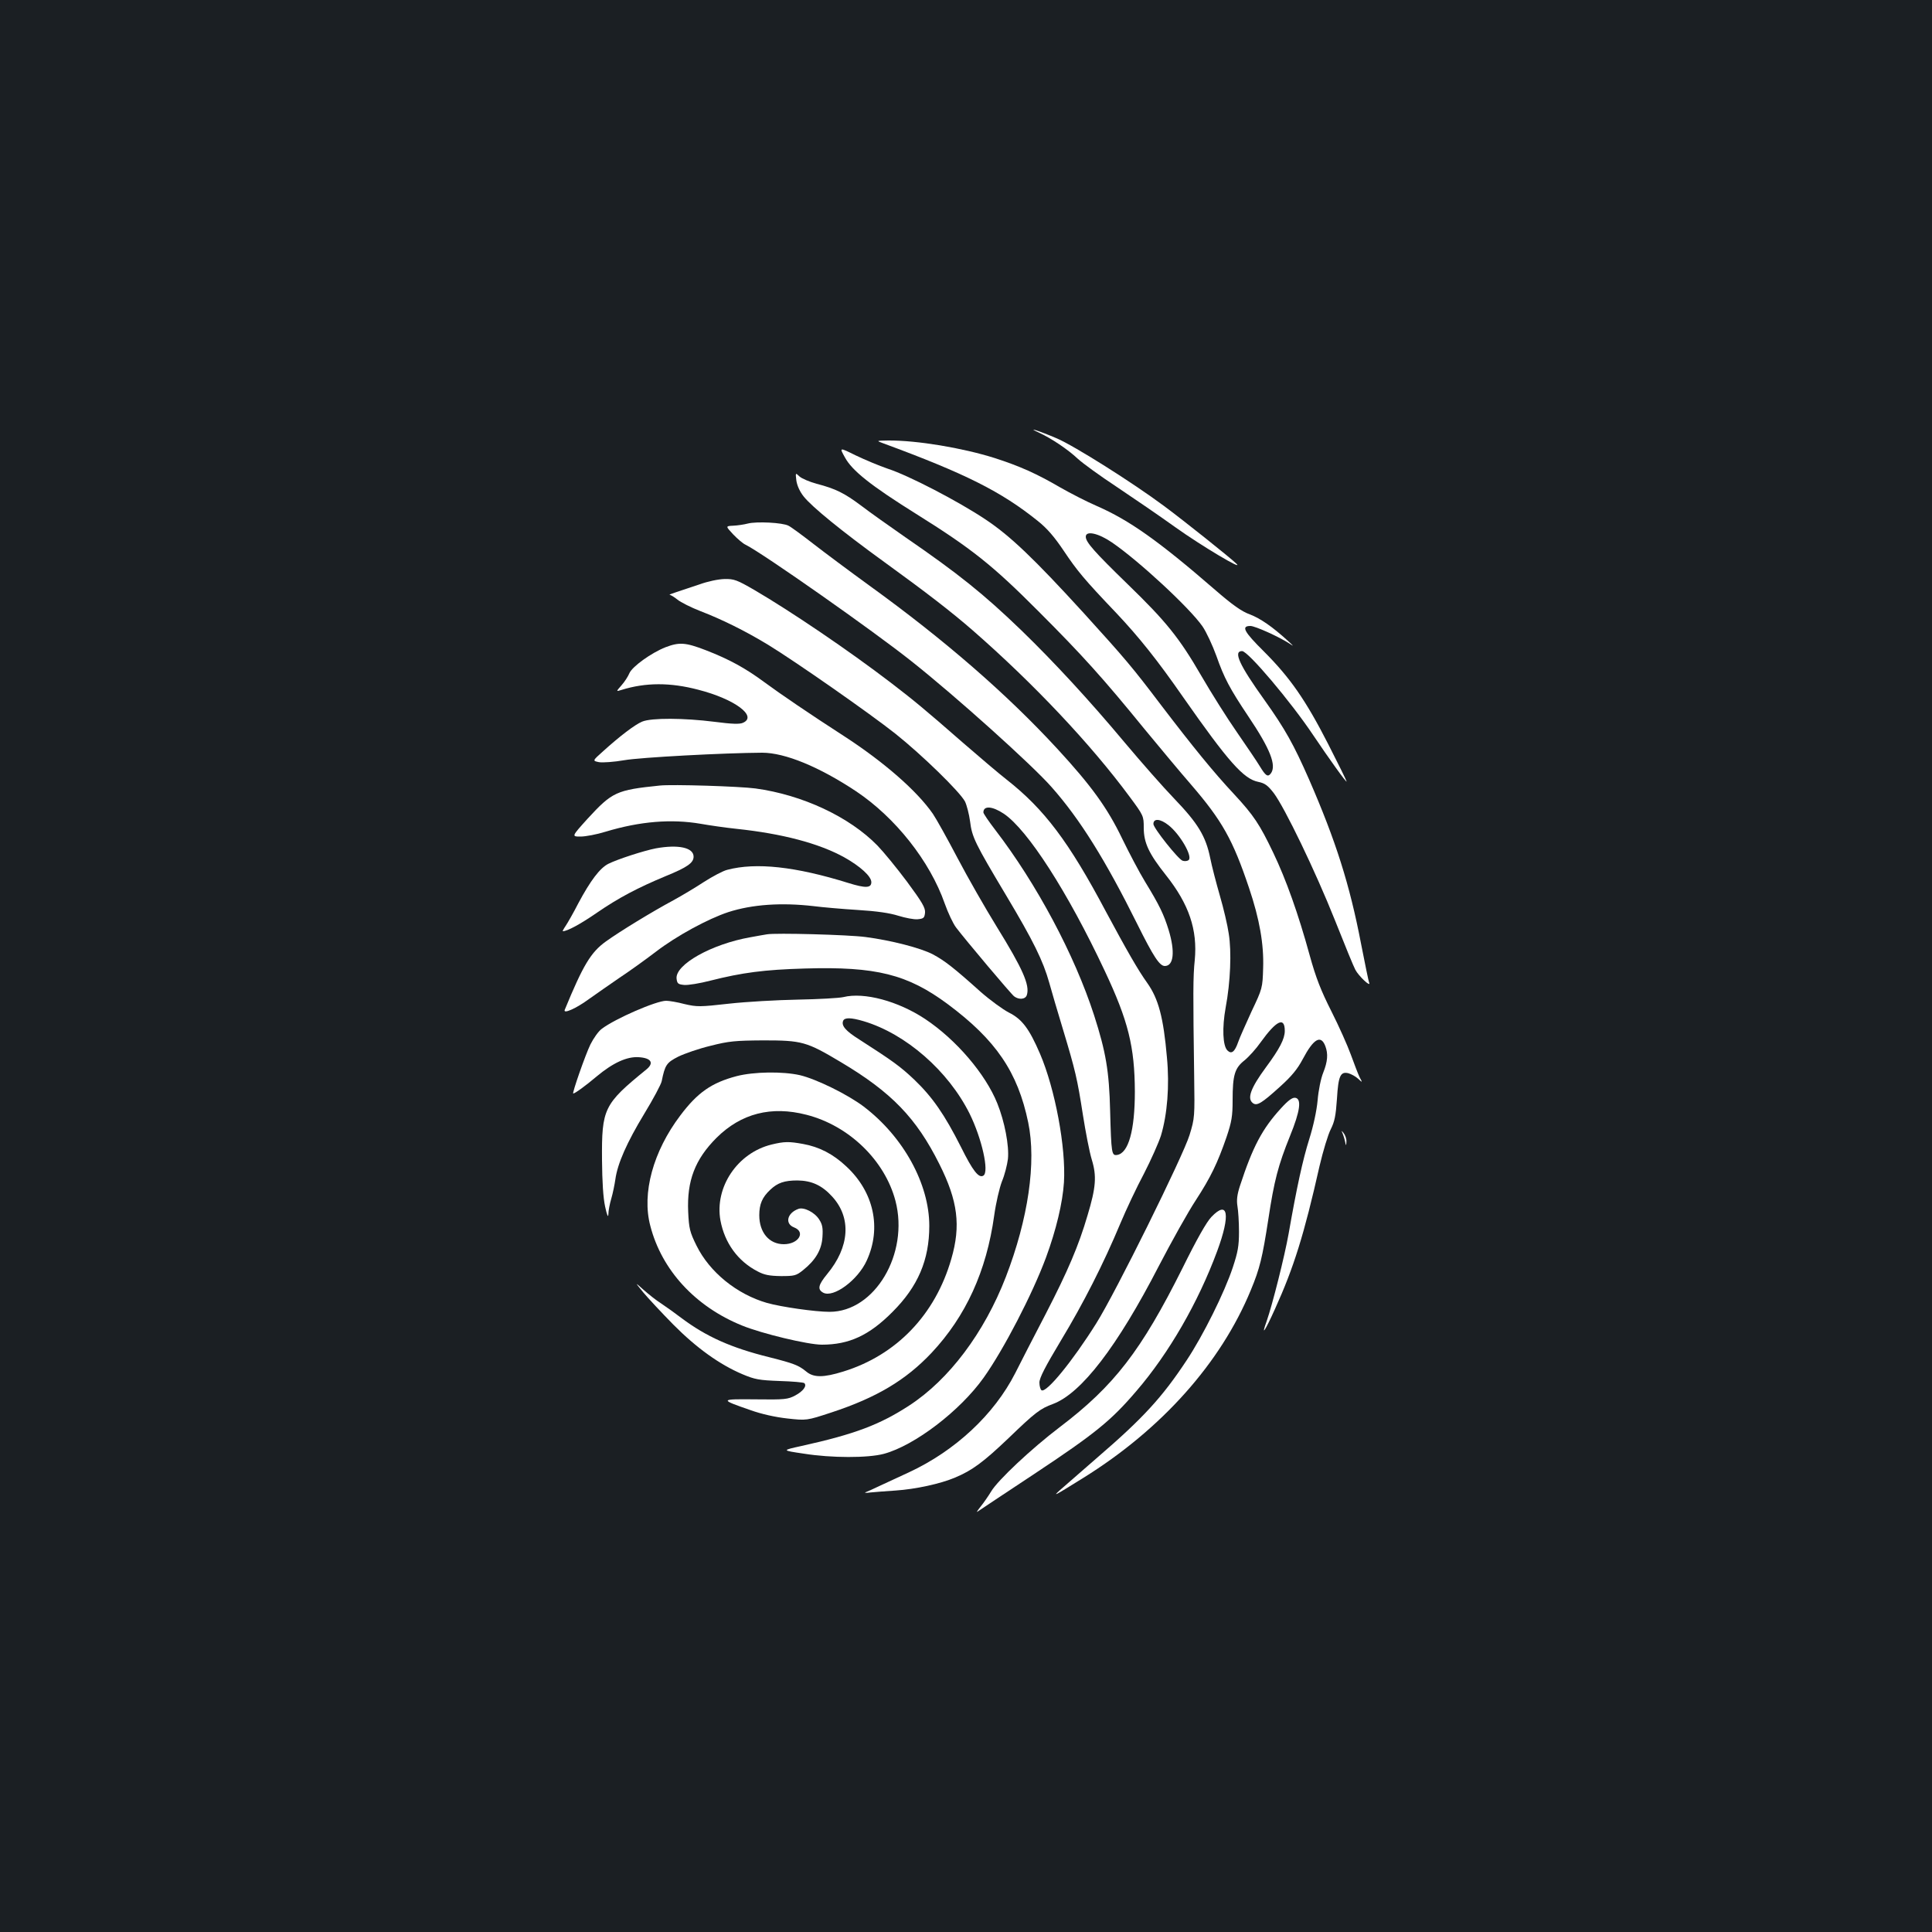 <?xml version="1.0" standalone="no"?>
<!DOCTYPE svg PUBLIC "-//W3C//DTD SVG 20010904//EN"
 "http://www.w3.org/TR/2001/REC-SVG-20010904/DTD/svg10.dtd">
<svg version="1.0" xmlns="http://www.w3.org/2000/svg"
 width="1000pt" height="1000pt" viewBox="0 0 1000 1000"
 preserveAspectRatio="xMidYMid meet">
<rect width="100%" height="100%" fill="#1b1f23"/>
<g transform="translate(0,1000) scale(0.1,-0.1)"
fill="#ffffff" stroke="none">
<path d="M5377 7761 c65 -30 150 -87 201 -135 26 -24 117 -90 202 -146 85 -57
223 -151 305 -210 133 -95 355 -227 315 -188 -28 28 -275 225 -375 299 -164
122 -464 311 -555 350 -91 39 -163 62 -93 30z"/>
<path d="M4570 7706 c429 -158 613 -251 801 -402 48 -38 86 -82 135 -155 69
-103 105 -147 271 -321 118 -125 214 -245 348 -438 233 -333 312 -422 388
-437 34 -7 49 -18 80 -58 57 -76 215 -403 317 -659 50 -126 97 -241 105 -255
17 -33 81 -93 72 -68 -4 9 -22 100 -42 201 -59 308 -131 534 -269 851 -80 182
-124 261 -230 410 -132 184 -164 255 -117 255 31 0 253 -263 368 -435 80 -119
173 -249 173 -240 0 4 -43 91 -95 193 -116 227 -197 344 -333 480 -104 103
-119 132 -70 132 25 0 150 -57 202 -91 25 -17 23 -14 -9 15 -79 72 -141 115
-196 136 -42 15 -90 49 -181 128 -293 254 -444 360 -611 433 -49 21 -135 65
-191 97 -120 70 -207 109 -337 151 -168 53 -403 92 -551 91 -63 -1 -63 -1 -28
-14z m1186 -514 c140 -96 402 -339 468 -434 20 -29 52 -98 72 -153 40 -114 69
-169 166 -314 113 -168 146 -253 116 -294 -16 -21 -27 -13 -58 38 -13 22 -66
100 -117 174 -51 73 -134 205 -185 293 -114 197 -183 282 -379 472 -177 172
-219 220 -219 248 0 33 66 18 136 -30z"/>
<path d="M4373 7633 c37 -69 134 -146 369 -293 288 -180 396 -266 633 -504
228 -228 336 -348 550 -611 77 -93 184 -222 239 -285 162 -188 217 -286 301
-536 55 -163 77 -292 73 -414 -3 -104 -4 -107 -60 -225 -30 -66 -62 -137 -69
-158 -18 -52 -35 -65 -56 -44 -24 24 -28 117 -9 222 25 133 31 290 16 382 -6
43 -27 132 -46 197 -19 66 -42 154 -50 195 -23 113 -64 180 -185 306 -58 60
-173 191 -257 291 -183 219 -366 417 -534 580 -198 191 -327 294 -603 484 -82
57 -185 130 -228 163 -87 65 -131 87 -230 113 -37 10 -77 27 -89 38 -21 20
-21 20 -16 -22 4 -26 18 -57 38 -82 43 -54 195 -178 417 -339 217 -157 349
-259 458 -354 315 -275 611 -589 812 -861 72 -97 73 -100 73 -160 0 -79 27
-135 115 -246 119 -150 164 -282 149 -440 -9 -84 -9 -173 -3 -600 3 -210 3
-217 -24 -305 -33 -108 -384 -818 -483 -975 -123 -196 -258 -361 -283 -346 -6
4 -11 22 -11 40 0 24 30 82 111 217 116 192 220 396 309 609 29 69 83 184 121
255 37 72 76 160 88 197 33 110 45 258 31 405 -18 207 -44 303 -101 384 -49
68 -108 172 -215 371 -192 362 -319 530 -514 683 -41 32 -142 118 -225 190
-206 180 -254 219 -375 312 -221 169 -517 369 -705 479 -90 52 -105 58 -155
57 -33 -1 -86 -12 -130 -28 -41 -14 -95 -32 -120 -40 -25 -8 -40 -14 -33 -14
6 -1 24 -12 40 -25 16 -13 69 -40 118 -59 112 -43 233 -103 350 -174 144 -88
529 -357 660 -461 138 -110 334 -301 360 -351 9 -19 21 -65 26 -102 10 -82 25
-113 187 -384 141 -236 191 -338 223 -452 12 -43 43 -150 70 -238 66 -219 75
-259 104 -445 14 -89 34 -193 46 -232 26 -85 22 -143 -22 -289 -46 -157 -102
-288 -216 -509 -59 -113 -130 -251 -158 -307 -109 -214 -310 -402 -551 -514
-49 -23 -116 -54 -149 -69 -33 -16 -67 -31 -75 -34 -8 -3 3 -4 25 -1 22 2 81
7 130 10 104 7 233 35 308 67 89 37 148 81 277 204 138 133 164 153 230 177
147 55 333 297 548 714 66 127 152 281 191 340 78 120 113 193 160 329 26 78
31 106 31 190 0 130 11 166 62 206 22 18 60 60 83 93 82 114 125 134 125 59 0
-41 -27 -93 -98 -189 -78 -106 -98 -160 -68 -184 21 -17 45 -3 142 85 60 54
90 91 117 142 56 106 94 128 117 67 15 -40 12 -79 -11 -137 -12 -29 -25 -93
-29 -143 -5 -55 -22 -133 -43 -200 -34 -108 -65 -250 -107 -490 -21 -118 -84
-368 -114 -454 -30 -83 -9 -52 43 63 98 216 151 386 231 741 18 77 44 163 58
190 20 40 26 70 32 157 7 119 18 143 59 133 14 -4 37 -16 50 -28 24 -22 24
-22 8 8 -8 17 -28 69 -45 116 -17 47 -62 148 -101 225 -54 107 -80 173 -112
289 -59 215 -122 392 -189 532 -70 146 -100 192 -203 303 -104 111 -213 245
-377 460 -150 198 -184 238 -399 475 -261 286 -383 402 -511 487 -141 94 -397
227 -505 262 -44 15 -118 46 -166 69 -85 42 -85 42 -56 -10z m823 -1845 c123
-83 330 -404 522 -813 122 -259 155 -393 156 -625 0 -201 -33 -319 -92 -328
-28 -4 -30 6 -36 228 -5 206 -22 305 -83 495 -101 312 -297 680 -512 960 -33
43 -61 84 -61 90 0 36 46 33 106 -7z m852 -59 c59 -46 125 -160 105 -180 -6
-6 -21 -8 -32 -4 -22 7 -151 169 -151 190 0 30 35 28 78 -6z"/>
<path d="M3870 7290 c-19 -5 -53 -10 -75 -11 -40 -2 -40 -2 0 -45 22 -23 51
-48 65 -54 90 -45 661 -446 857 -602 230 -182 626 -538 726 -652 147 -166 279
-378 444 -710 83 -167 115 -216 142 -216 46 0 54 74 20 186 -25 81 -48 129
-122 250 -30 49 -83 150 -119 224 -76 158 -159 273 -336 465 -262 284 -582
562 -972 844 -102 74 -232 171 -290 216 -58 45 -116 88 -129 94 -30 16 -165
23 -211 11z"/>
<path d="M3445 6650 c-74 -29 -172 -100 -187 -134 -7 -17 -25 -45 -41 -63 -29
-33 -29 -33 0 -24 125 39 253 39 397 1 188 -48 308 -137 232 -171 -17 -8 -56
-7 -148 5 -158 20 -326 21 -374 1 -37 -15 -117 -76 -203 -154 -55 -49 -55 -49
-20 -56 19 -3 77 1 129 10 84 15 521 38 715 39 118 0 295 -73 485 -199 204
-136 383 -362 460 -582 17 -48 43 -103 58 -123 50 -66 285 -345 301 -357 25
-19 59 -16 66 7 16 51 -21 135 -157 355 -58 94 -149 253 -202 354 -53 101
-110 203 -127 228 -82 119 -254 269 -459 402 -181 117 -328 217 -415 281 -96
71 -181 118 -303 165 -104 40 -136 42 -207 15z"/>
<path d="M3415 5934 c-225 -23 -246 -33 -374 -172 -83 -92 -83 -92 -36 -92 26
0 84 11 129 25 179 54 341 67 493 41 45 -8 128 -20 185 -26 237 -25 426 -75
557 -147 84 -47 141 -99 141 -129 0 -31 -30 -32 -120 -4 -273 85 -477 107
-625 68 -22 -5 -76 -34 -120 -62 -44 -29 -116 -72 -160 -96 -108 -58 -277
-161 -349 -213 -78 -56 -118 -123 -213 -354 -9 -23 59 7 127 57 36 26 106 74
155 108 50 33 135 94 190 136 107 82 269 170 375 205 124 40 275 50 440 31 47
-6 150 -15 230 -20 99 -6 166 -16 210 -30 36 -11 81 -20 100 -18 31 3 35 7 38
34 2 25 -14 53 -93 160 -53 71 -122 155 -153 187 -145 149 -389 263 -632 296
-82 11 -431 22 -495 15z"/>
<path d="M3395 5609 c-62 -12 -198 -56 -246 -80 -44 -22 -93 -87 -156 -205
-25 -49 -55 -101 -65 -116 -11 -16 -17 -28 -15 -28 23 0 90 36 177 96 112 77
211 129 355 189 113 46 145 69 145 101 0 47 -79 64 -195 43z"/>
<path d="M3970 5164 c-14 -2 -52 -9 -85 -15 -201 -35 -392 -142 -383 -215 3
-25 8 -29 39 -32 20 -2 81 8 135 22 166 42 280 57 490 63 369 11 531 -30 739
-184 250 -186 363 -352 417 -613 43 -206 0 -499 -116 -800 -112 -289 -294
-531 -500 -665 -152 -99 -281 -148 -556 -209 -105 -23 -105 -23 10 -40 144
-23 333 -23 415 -1 159 43 394 222 517 395 103 145 251 430 322 621 53 144 86
283 93 389 11 180 -46 484 -124 666 -56 130 -93 179 -161 213 -31 16 -97 64
-146 107 -138 124 -187 162 -247 194 -62 33 -218 73 -349 90 -89 12 -467 22
-510 14z"/>
<path d="M4365 4839 c-22 -5 -128 -11 -235 -13 -107 -2 -268 -11 -357 -21
-151 -17 -165 -17 -230 -2 -37 10 -80 17 -95 17 -51 0 -263 -92 -333 -145 -17
-12 -43 -49 -59 -81 -26 -53 -96 -254 -89 -254 9 0 64 40 122 89 84 70 156
103 217 99 65 -4 81 -30 39 -64 -220 -179 -231 -202 -229 -469 1 -112 6 -194
16 -240 10 -46 16 -60 17 -39 0 17 7 53 15 80 8 27 17 72 21 99 11 82 60 192
149 339 47 77 88 154 91 170 17 84 25 96 86 127 33 16 108 42 167 56 94 24
127 27 272 28 201 0 224 -6 403 -113 262 -156 390 -289 509 -527 96 -191 112
-319 62 -491 -83 -289 -284 -498 -559 -583 -103 -32 -154 -32 -192 0 -39 32
-64 42 -191 74 -198 49 -327 107 -455 203 -34 26 -82 60 -106 76 -24 15 -64
47 -90 70 -46 41 -46 41 -1 -14 25 -30 95 -105 155 -166 120 -121 240 -207
358 -257 64 -27 86 -31 192 -35 66 -2 124 -7 128 -11 15 -14 -6 -42 -47 -64
-38 -20 -53 -22 -206 -20 -186 2 -187 0 -25 -56 56 -20 127 -36 190 -43 100
-11 100 -11 228 31 234 77 385 167 519 309 177 189 284 422 324 711 9 65 27
142 40 176 14 33 27 85 31 116 7 68 -17 194 -55 288 -61 152 -213 330 -374
437 -139 92 -315 140 -423 113z m106 -125 c217 -65 437 -256 548 -479 63 -128
102 -301 71 -320 -24 -15 -55 25 -116 148 -85 168 -147 258 -242 349 -72 68
-109 95 -285 208 -70 44 -93 71 -83 96 7 18 40 18 107 -2z"/>
<path d="M3813 4430 c-129 -34 -202 -84 -292 -204 -140 -185 -200 -402 -155
-571 59 -229 233 -418 475 -516 103 -42 341 -99 413 -99 141 0 245 48 366 170
131 131 190 268 190 445 0 217 -134 461 -339 617 -83 63 -246 143 -331 163
-89 20 -238 18 -327 -5z m361 -200 c220 -56 406 -236 461 -446 71 -273 -107
-574 -341 -574 -74 0 -249 25 -324 46 -156 45 -297 159 -365 297 -34 69 -39
87 -43 175 -7 160 35 271 147 383 127 126 283 166 465 119z"/>
<path d="M3994 4076 c-177 -43 -296 -221 -265 -393 22 -117 90 -211 193 -264
34 -18 60 -23 120 -24 70 0 79 2 115 31 65 52 96 106 100 171 3 46 0 65 -17
91 -23 37 -79 65 -107 55 -59 -21 -72 -77 -23 -96 62 -24 23 -87 -53 -87 -76
0 -127 61 -127 150 0 57 15 93 57 132 38 36 73 48 141 48 73 -1 126 -25 179
-83 101 -110 91 -261 -26 -402 -46 -56 -51 -79 -20 -96 53 -28 179 65 225 166
78 169 37 356 -106 488 -68 64 -140 101 -224 116 -72 13 -96 13 -162 -3z"/>
<path d="M6630 4263 c-97 -106 -146 -199 -212 -401 -15 -46 -18 -74 -13 -105
4 -23 8 -82 8 -132 0 -75 -6 -106 -32 -185 -43 -130 -154 -353 -239 -481 -127
-192 -225 -299 -462 -503 -91 -79 -178 -155 -195 -170 -36 -33 -33 -32 123 65
405 252 711 595 866 971 47 113 60 168 91 368 30 199 51 279 112 430 53 130
61 193 27 198 -15 2 -37 -14 -74 -55z"/>
<path d="M6946 4141 c4 -8 11 -28 15 -45 6 -29 7 -29 8 -5 1 14 -6 34 -15 45
-8 10 -12 13 -8 5z"/>
<path d="M6270 3701 c-25 -26 -76 -116 -150 -266 -213 -426 -353 -608 -635
-822 -145 -110 -321 -275 -355 -333 -14 -23 -38 -58 -55 -79 -16 -20 -23 -31
-15 -25 8 6 141 94 295 196 315 209 396 275 526 427 169 196 321 460 419 725
70 189 57 268 -30 177z"/>
</g>
</svg>
